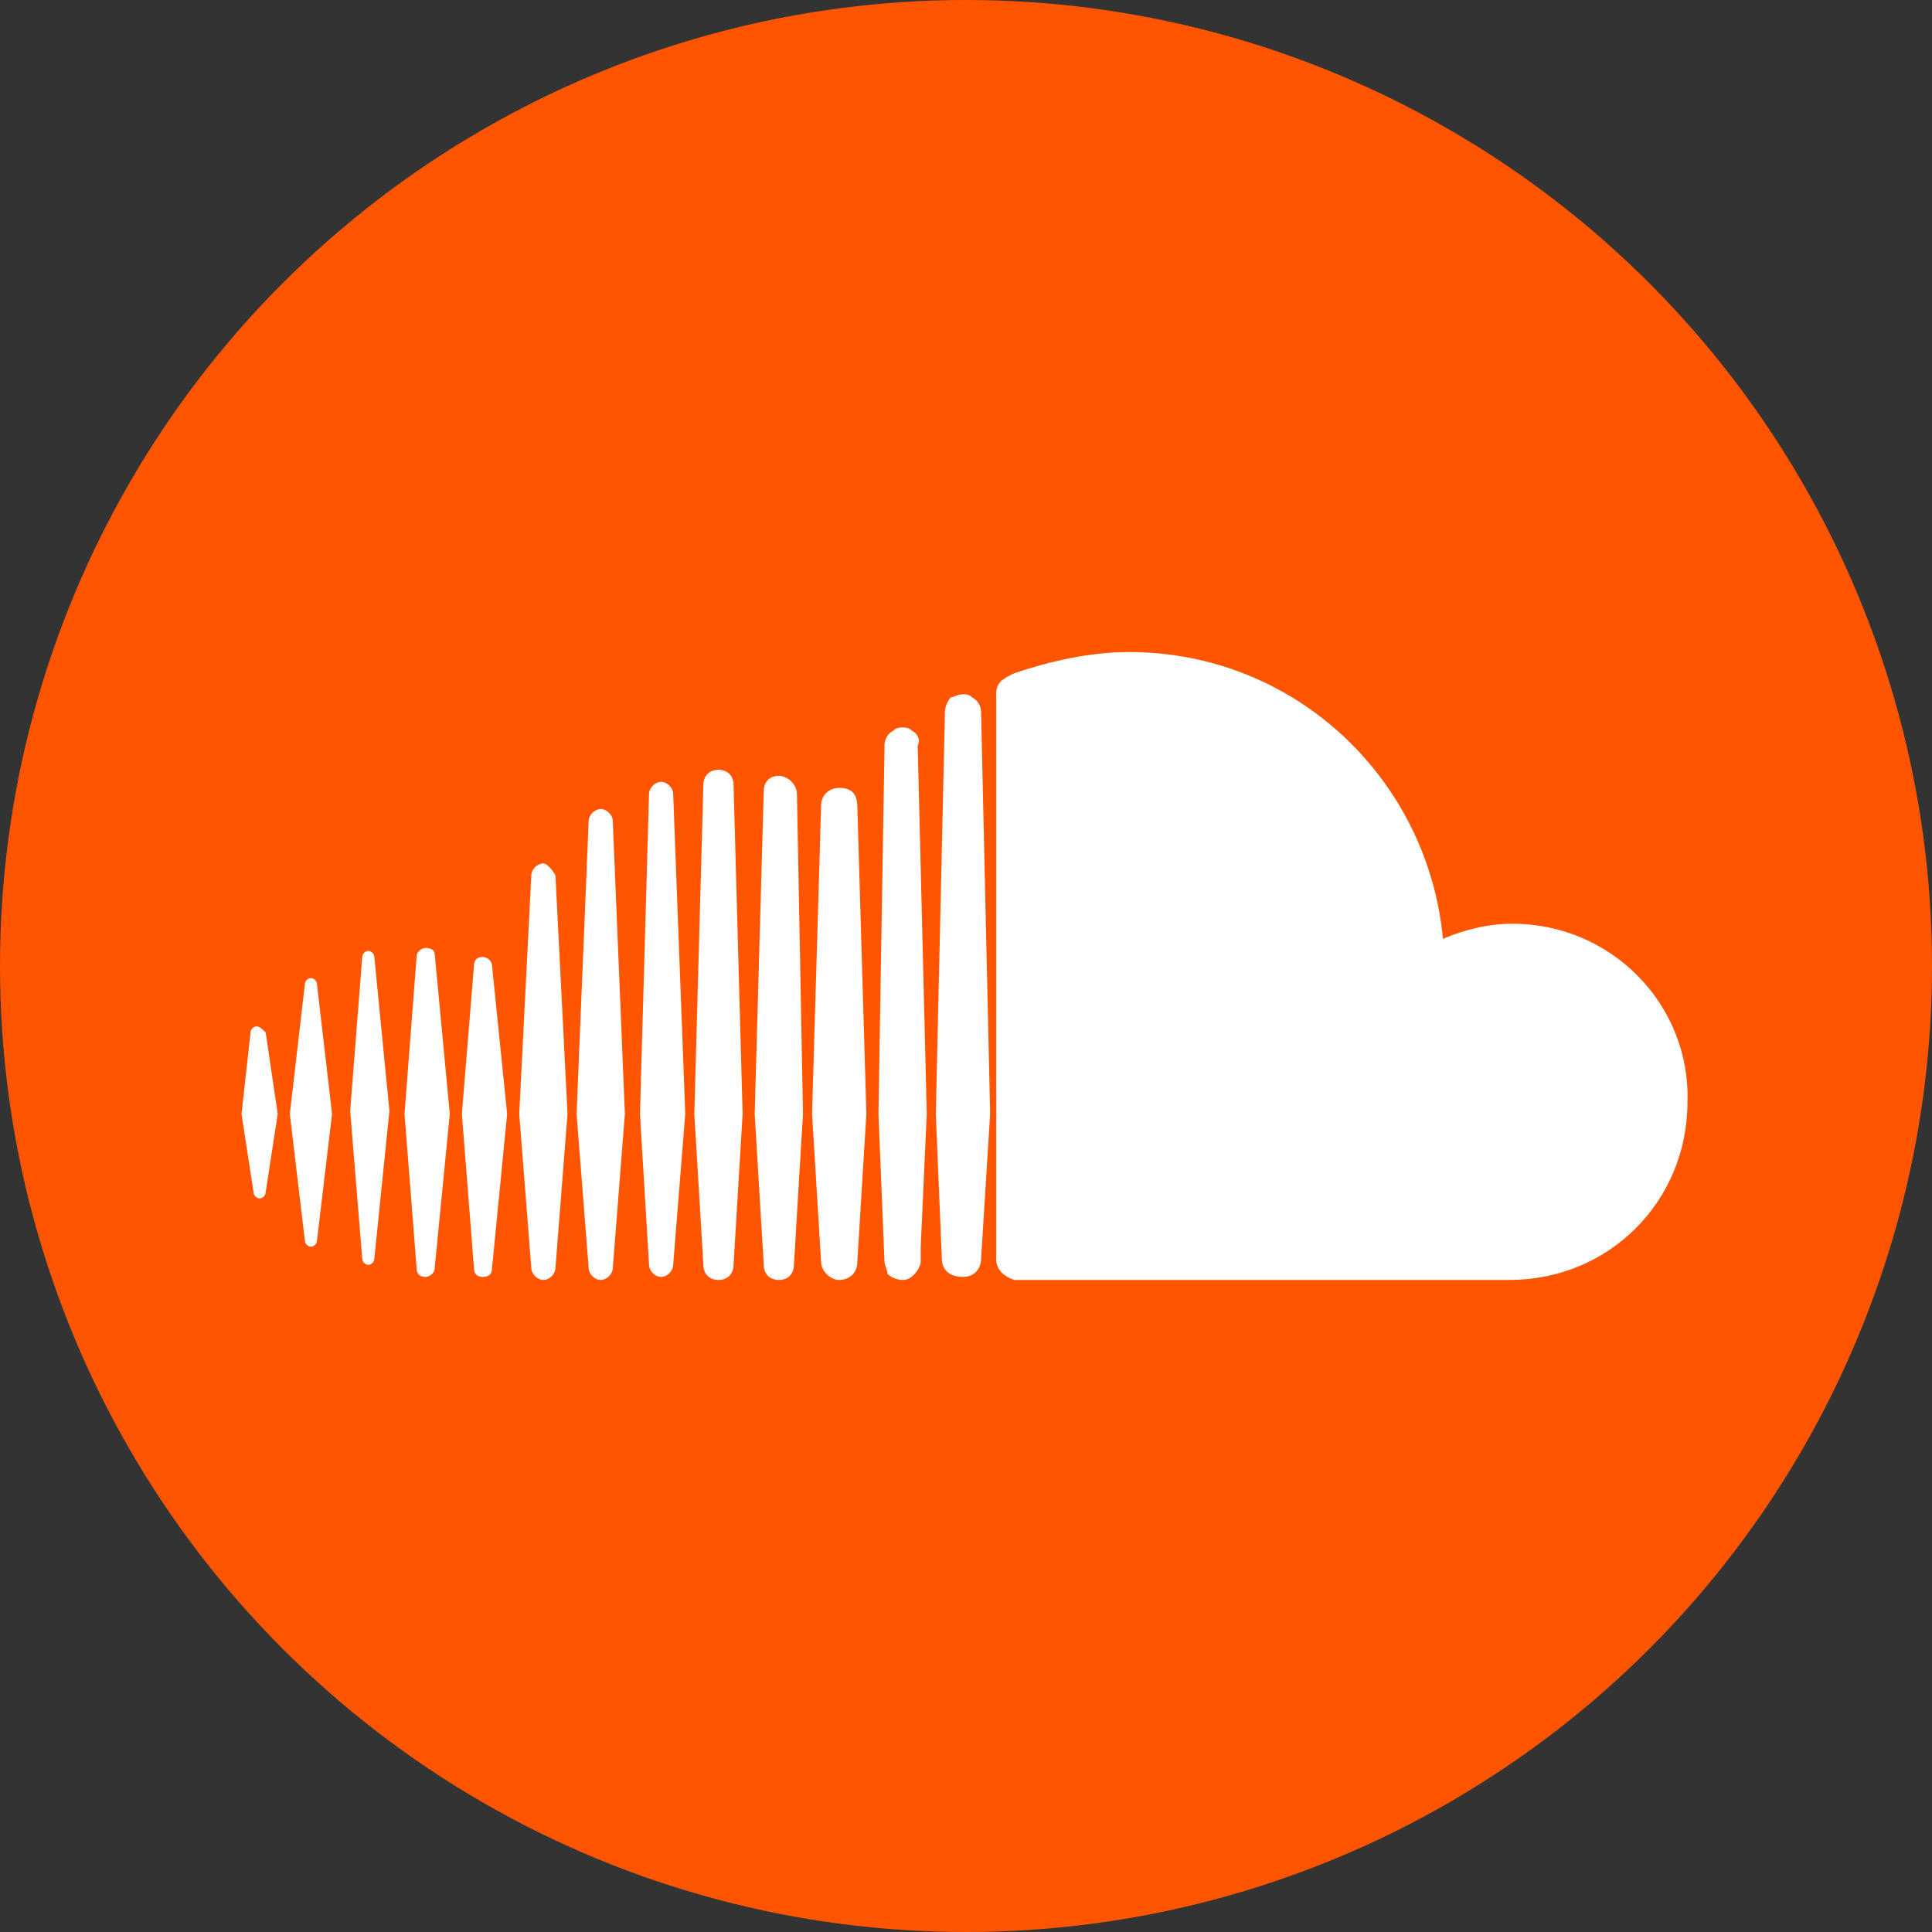 <svg xmlns="http://www.w3.org/2000/svg" width="64" height="64" viewBox="0 0 64 64"><rect x="0" y="0" width="64" height="64" fill="#333333" stroke="none"/><circle cx="32" cy="32" r="32" fill="#F50"/><path d="M10.3 32.4c-0.1 0-0.2 0.1-0.2 0.2 0 0-0.5 4.3-0.5 4.3l0.5 4.2c0 0.1 0.1 0.2 0.2 0.2 0.1 0 0.2-0.1 0.2-0.2l0.5-4.2 -0.5-4.3C10.5 32.5 10.4 32.4 10.3 32.4z" fill="#fff"/><path d="M8.5 34c-0.1 0-0.2 0.1-0.2 0.2L8 36.9l0.4 2.6c0 0.1 0.1 0.2 0.2 0.2 0.1 0 0.2-0.1 0.2-0.2l0.4-2.6 -0.4-2.7C8.7 34.1 8.6 34 8.5 34z" fill="#fff"/><path d="M12.2 31.5c-0.1 0-0.2 0.1-0.2 0.2l-0.4 5.1 0.4 4.9c0 0.1 0.1 0.2 0.2 0.2 0.1 0 0.2-0.1 0.2-0.2l0.5-4.9 -0.5-5.1C12.4 31.6 12.3 31.5 12.2 31.5z" fill="#fff"/><path d="M14.1 31.4c-0.1 0-0.3 0.1-0.3 0.3L13.4 36.9l0.4 5.1c0 0.2 0.1 0.3 0.3 0.3 0.1 0 0.3-0.1 0.3-0.3l0.5-5.1 -0.5-5.3C14.4 31.5 14.3 31.4 14.1 31.4z" fill="#fff"/><polygon points="16.3 42 16.3 42 16.3 42 " fill="#fff"/><path d="M16.3 32c0-0.2-0.2-0.3-0.3-0.3 -0.2 0-0.3 0.1-0.3 0.3l-0.4 4.9 0.4 5.1c0 0.2 0.1 0.3 0.3 0.3 0.2 0 0.3-0.1 0.3-0.3l0.5-5.1L16.3 32z" fill="#fff"/><path d="M18 28.6c-0.2 0-0.4 0.2-0.4 0.4l-0.4 7.9 0.4 5.1c0 0.2 0.2 0.4 0.4 0.4 0.2 0 0.4-0.2 0.4-0.4v0l0.4-5.1 -0.4-7.9C18.3 28.8 18.1 28.6 18 28.6z" fill="#fff"/><path d="M19.9 26.8c-0.2 0-0.4 0.2-0.4 0.4 0 0-0.4 9.7-0.4 9.7l0.4 5.1c0 0.2 0.2 0.4 0.4 0.4 0.2 0 0.4-0.2 0.4-0.4v0l0.4-5.1 -0.4-9.7C20.3 27 20.1 26.8 19.9 26.8z" fill="#fff"/><path d="M21.9 25.9c-0.2 0-0.4 0.2-0.4 0.4l-0.3 10.6 0.3 5c0 0.2 0.2 0.4 0.4 0.4 0.2 0 0.4-0.2 0.4-0.4l0 0 0.4-5L22.3 26.3C22.3 26.1 22.1 25.9 21.9 25.9z" fill="#fff"/><path d="M24.3 26c0-0.3-0.2-0.5-0.5-0.5 -0.3 0-0.5 0.2-0.5 0.5l-0.3 10.9 0.3 5c0 0.3 0.2 0.5 0.5 0.5 0.3 0 0.5-0.2 0.5-0.5l0.3-5L24.3 26z" fill="#fff"/><polygon points="24.3 41.9 24.3 41.9 24.3 41.9 " fill="#fff"/><path d="M25.8 25.7c-0.3 0-0.5 0.2-0.5 0.5L25 36.9l0.3 5c0 0.3 0.2 0.5 0.5 0.5 0.3 0 0.5-0.2 0.5-0.5v0l0.3-5L26.4 26.3C26.4 26 26.1 25.7 25.8 25.7z" fill="#fff"/><path d="M27.8 26.1c-0.3 0-0.6 0.2-0.6 0.6l-0.3 10.2 0.3 4.9c0 0.3 0.3 0.6 0.6 0.6 0.3 0 0.6-0.2 0.6-0.6v0l0.3-4.9 -0.3-10.2C28.4 26.3 28.2 26.1 27.8 26.1z" fill="#fff"/><path d="M30.2 24.2c-0.1-0.1-0.2-0.1-0.3-0.1 -0.1 0-0.2 0-0.3 0.1 -0.2 0.1-0.3 0.3-0.3 0.5l0 0.1 -0.2 12.1c0 0 0.2 4.9 0.2 4.9 0 0 0 0 0 0 0 0.1 0.1 0.3 0.1 0.4 0.1 0.1 0.3 0.2 0.5 0.2 0.2 0 0.3-0.1 0.4-0.2s0.2-0.3 0.2-0.4l0-0.5 0.2-4.4 -0.3-12.2C30.5 24.5 30.4 24.3 30.2 24.2z" fill="#fff"/><polygon points="30.5 41.8 30.5 41.8 30.5 41.8 30.5 41.8 30.5 41.8 30.5 41.8 30.5 41.8 " fill="#fff"/><path d="M32.2 23.1c-0.1-0.1-0.2-0.1-0.3-0.1 -0.2 0-0.3 0.1-0.4 0.1 -0.1 0.1-0.2 0.3-0.2 0.5l0 0.1L31 36.9l0.1 2.4 0.1 2.4c0 0.4 0.3 0.6 0.7 0.6 0.4 0 0.6-0.3 0.6-0.6v0l0 0 0.3-4.8v0l-0.3-13.3C32.5 23.4 32.4 23.2 32.2 23.1z" fill="#fff"/><path d="M50.1 30.6c-0.8 0-1.6 0.2-2.3 0.5 -0.5-5.3-4.9-9.5-10.4-9.5 -1.3 0-2.6 0.3-3.8 0.7 -0.4 0.2-0.6 0.3-0.6 0.7v18.7c0 0.4 0.3 0.6 0.6 0.7 0 0 16.4 0 16.4 0 3.3 0 5.9-2.6 5.9-5.9C56 33.3 53.4 30.6 50.1 30.6z" fill="#fff"/></svg>
